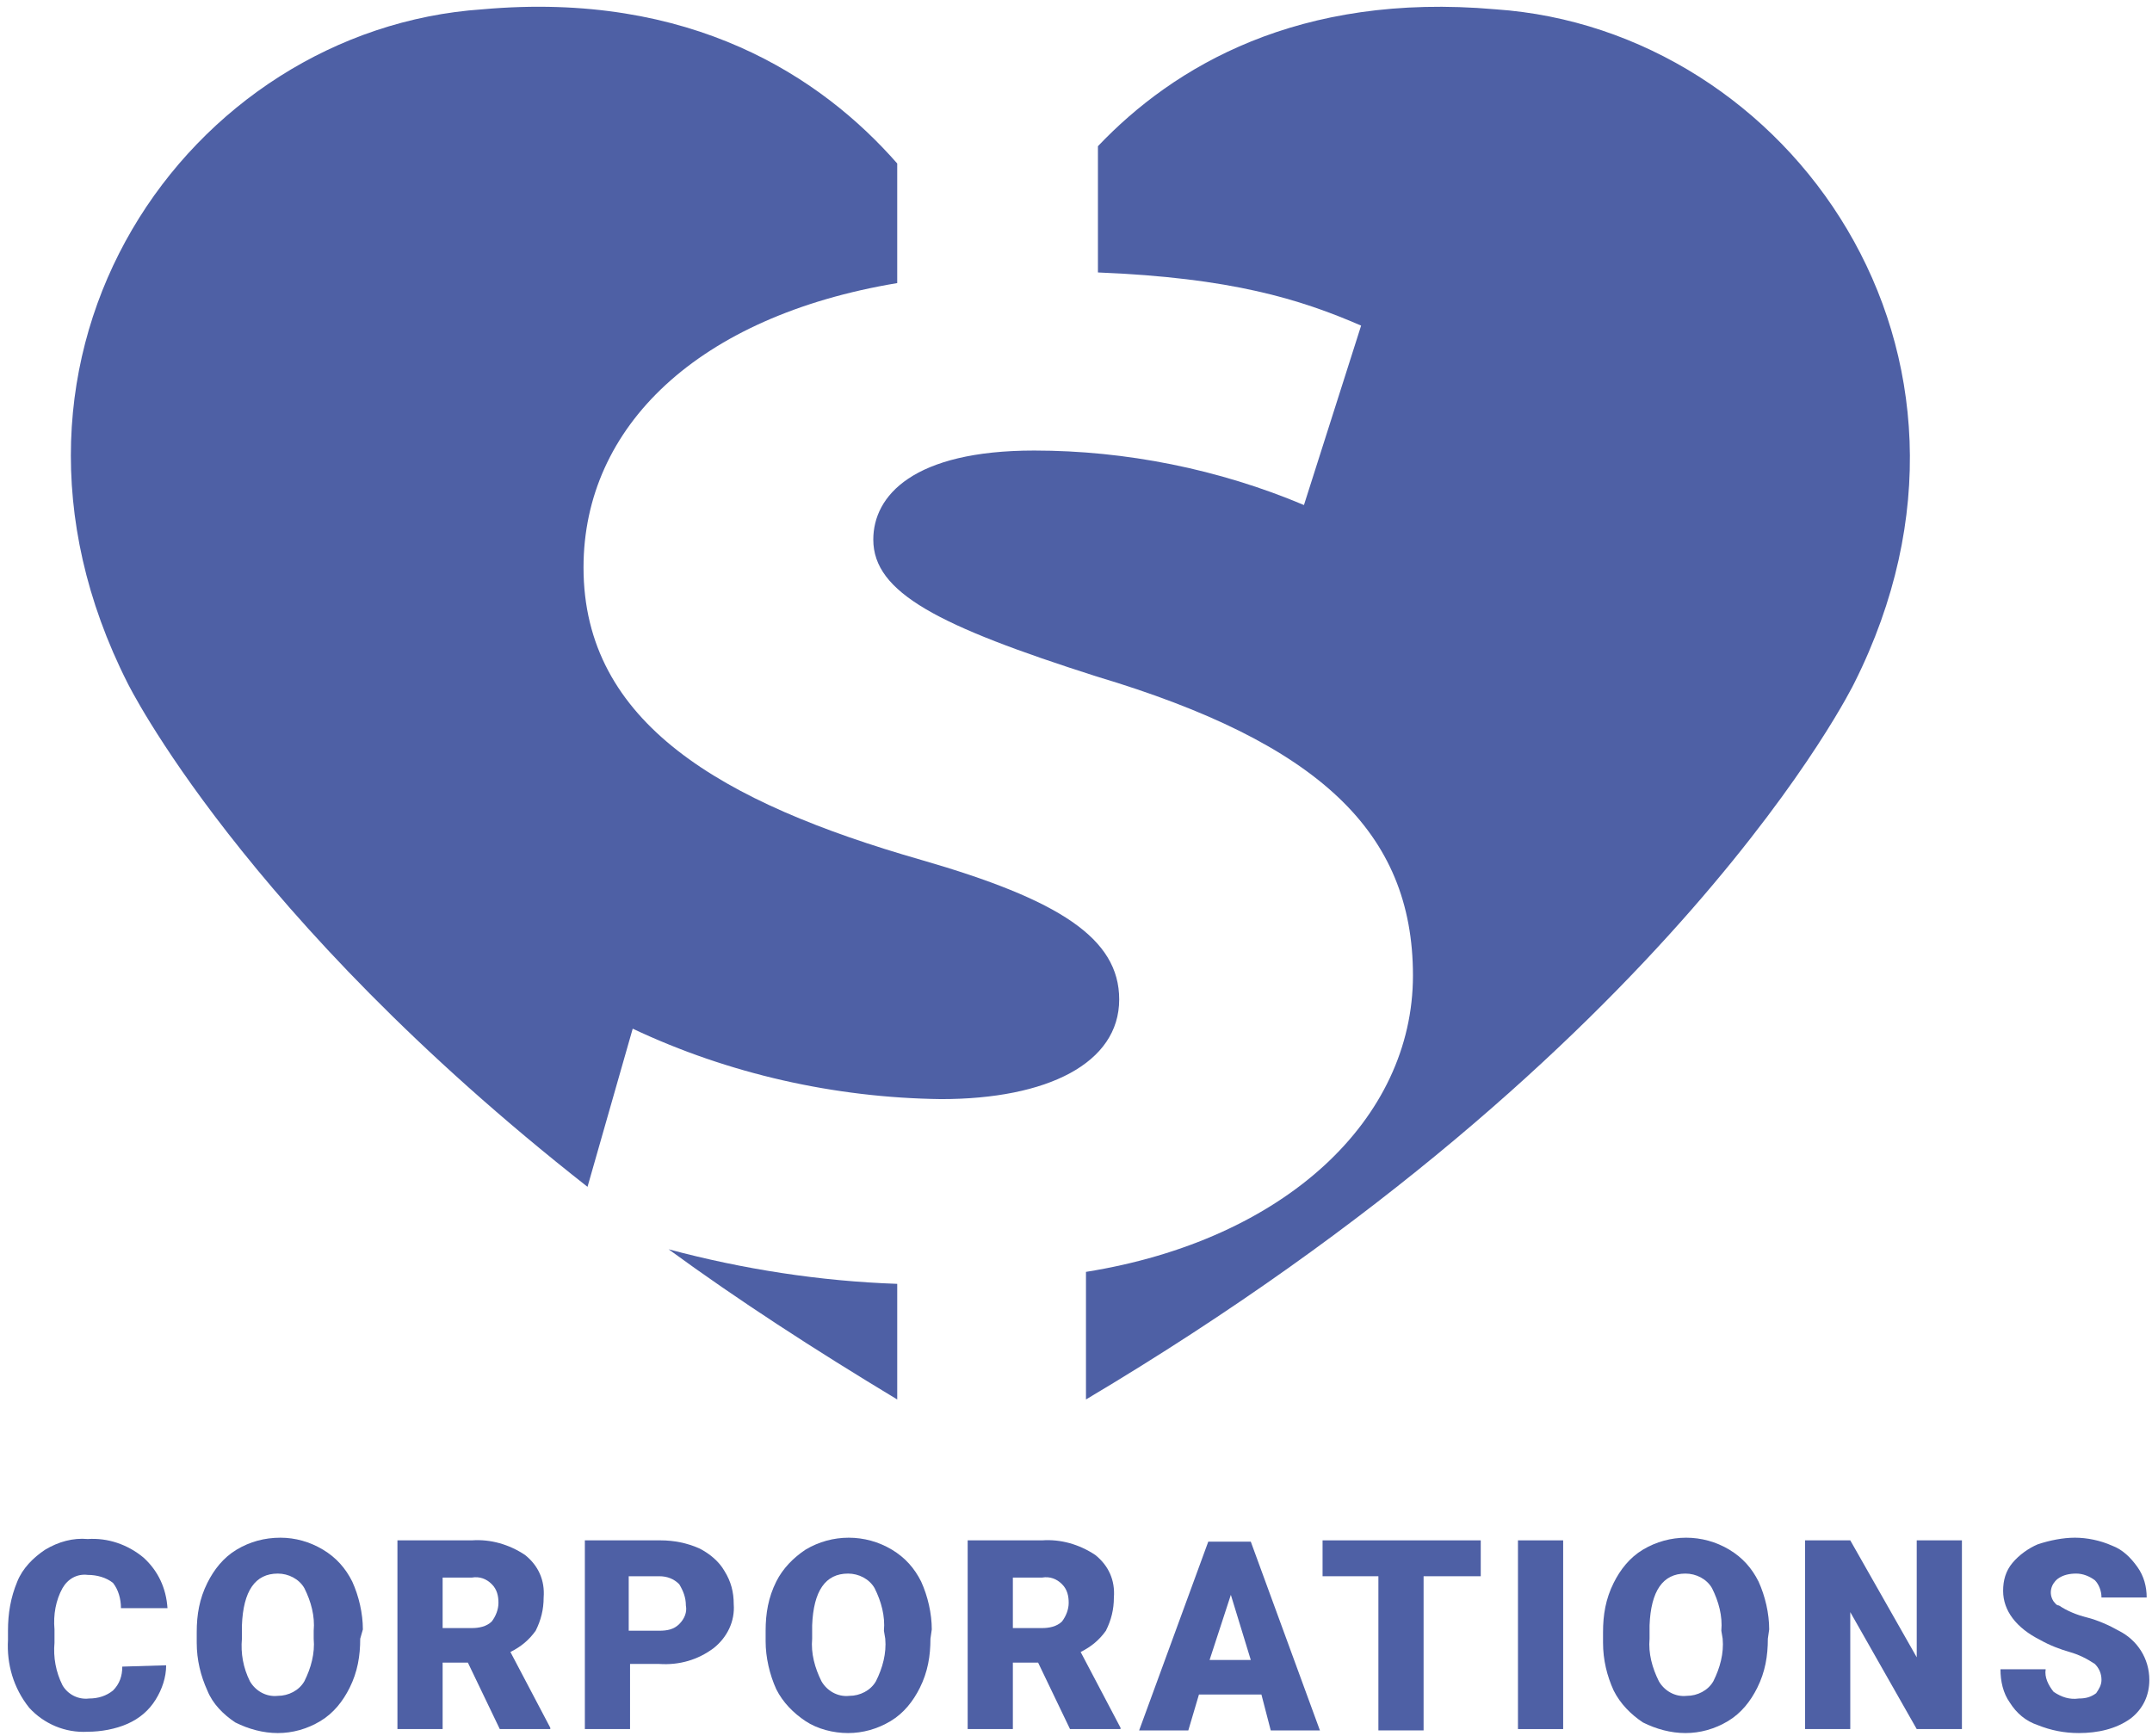 <?xml version="1.0" encoding="utf-8"?>
<!-- Generator: Adobe Illustrator 20.0.0, SVG Export Plug-In . SVG Version: 6.00 Build 0)  -->
<svg version="1.1" id="Layer_1" xmlns="http://www.w3.org/2000/svg" xmlns:xlink="http://www.w3.org/1999/xlink" x="0px" y="0px"
	 viewBox="0 0 161.9 130.6" style="enable-background:new 0 0 161.9 130.6;" xml:space="preserve">
<style type="text/css">
	.st0{fill:#4E60A5;}
</style>
<title>corps-heading-sml-icon</title>
<g id="Layer_2">
	<g id="section_head_icons">
		<path class="st0" d="M12.5,125.3c0,0.9-0.3,1.8-0.8,2.6c-0.5,0.8-1.2,1.4-2.1,1.8c-0.9,0.4-2,0.6-3,0.6c-1.7,0.1-3.3-0.6-4.4-1.8
			c-1.2-1.5-1.7-3.3-1.6-5.1v-0.7c0-1.3,0.2-2.5,0.7-3.7c0.4-1,1.2-1.8,2.1-2.4c1-0.6,2.1-0.9,3.2-0.8c1.5-0.1,3,0.4,4.2,1.4
			c1.1,1,1.7,2.3,1.8,3.8H9.1c0-0.7-0.2-1.4-0.6-1.9c-0.5-0.4-1.2-0.6-1.9-0.6c-0.8-0.1-1.5,0.3-1.9,1c-0.5,0.9-0.7,2-0.6,3.1v1
			c-0.1,1.1,0.1,2.2,0.6,3.2c0.4,0.7,1.2,1.1,2,1c0.7,0,1.3-0.2,1.8-0.6c0.5-0.5,0.7-1.1,0.7-1.8L12.5,125.3z"/>
		<path class="st0" d="M27.1,123.3c0,1.3-0.2,2.5-0.8,3.7c-0.5,1-1.2,1.9-2.2,2.5c-1,0.6-2.1,0.9-3.2,0.9c-1.1,0-2.2-0.3-3.2-0.8
			c-0.9-0.6-1.7-1.4-2.1-2.4c-0.5-1.1-0.8-2.3-0.8-3.6v-0.8c0-1.3,0.2-2.5,0.8-3.7c0.5-1,1.2-1.9,2.2-2.5c1-0.6,2.1-0.9,3.3-0.9
			c1.1,0,2.2,0.3,3.2,0.9c1,0.6,1.7,1.4,2.2,2.4c0.5,1.1,0.8,2.4,0.8,3.6L27.1,123.3z M23.6,122.7c0.1-1.1-0.2-2.2-0.7-3.2
			c-0.4-0.7-1.2-1.1-2-1.1c-1.7,0-2.6,1.3-2.7,3.9v1c-0.1,1.1,0.1,2.2,0.6,3.2c0.4,0.7,1.2,1.2,2.1,1.1c0.8,0,1.6-0.4,2-1.1
			c0.5-1,0.8-2.1,0.7-3.2L23.6,122.7z"/>
		<path class="st0" d="M35.2,125.1h-1.9v5h-3.4v-14.2h5.6c1.4-0.1,2.8,0.3,4,1.1c1,0.8,1.5,1.9,1.4,3.2c0,0.9-0.2,1.7-0.6,2.5
			c-0.5,0.7-1.1,1.2-1.9,1.6l3,5.7v0.1h-3.8L35.2,125.1z M33.3,122.5h2.2c0.5,0,1.1-0.1,1.5-0.5c0.3-0.4,0.5-0.9,0.5-1.4
			c0-0.5-0.1-1-0.5-1.4c-0.4-0.4-0.9-0.6-1.5-0.5h-2.2V122.5z"/>
		<path class="st0" d="M47.4,125.3v4.8h-3.4v-14.2h5.7c1,0,2,0.2,2.9,0.6c0.8,0.4,1.5,1,1.9,1.7c0.5,0.8,0.7,1.6,0.7,2.5
			c0.1,1.3-0.5,2.5-1.5,3.3c-1.2,0.9-2.6,1.3-4.1,1.2H47.4z M47.4,122.7h2.2c0.6,0,1.1-0.1,1.5-0.5c0.4-0.4,0.6-0.9,0.5-1.4
			c0-0.6-0.2-1.1-0.5-1.6c-0.4-0.4-0.9-0.6-1.5-0.6h-2.3V122.7z"/>
		<path class="st0" d="M70,123.3c0,1.3-0.2,2.5-0.8,3.7c-0.5,1-1.2,1.9-2.2,2.5c-1,0.6-2.1,0.9-3.2,0.9c-1.1,0-2.3-0.3-3.2-0.9
			c-0.9-0.6-1.7-1.4-2.2-2.4c-0.5-1.1-0.8-2.4-0.8-3.6v-0.8c0-1.3,0.2-2.5,0.8-3.7c0.5-1,1.3-1.8,2.2-2.4c2-1.2,4.5-1.2,6.5,0
			c1,0.6,1.7,1.4,2.2,2.4c0.5,1.1,0.8,2.4,0.8,3.6L70,123.3z M66.5,122.7c0.1-1.1-0.2-2.2-0.7-3.2c-0.4-0.7-1.2-1.1-2-1.1
			c-1.7,0-2.6,1.3-2.7,3.9v1c-0.1,1.1,0.2,2.2,0.7,3.2c0.4,0.7,1.2,1.2,2.1,1.1c0.8,0,1.6-0.4,2-1.1c0.5-1,0.8-2.1,0.7-3.2
			L66.5,122.7z"/>
		<path class="st0" d="M78.1,125.1h-1.9v5h-3.4v-14.2h5.6c1.4-0.1,2.8,0.3,4,1.1c1,0.8,1.5,1.9,1.4,3.2c0,0.9-0.2,1.7-0.6,2.5
			c-0.5,0.7-1.1,1.2-1.9,1.6l3,5.7v0.1h-3.8L78.1,125.1z M76.2,122.5h2.2c0.5,0,1.1-0.1,1.5-0.5c0.3-0.4,0.5-0.9,0.5-1.4
			c0-0.5-0.1-1-0.5-1.4c-0.4-0.4-0.9-0.6-1.5-0.5h-2.2V122.5z"/>
		<path class="st0" d="M94.9,127.5h-4.7l-0.8,2.7h-3.7l5.2-14.2h3.2l5.2,14.2h-3.7L94.9,127.5z M91,124.9h3.1l-1.5-4.9L91,124.9z"/>
		<path class="st0" d="M111.4,118.6h-4.3v11.6h-3.4v-11.6h-4.2v-2.7h11.9L111.4,118.6z"/>
		<path class="st0" d="M117.6,130.1h-3.4v-14.2h3.4V130.1z"/>
		<path class="st0" d="M133,123.3c0,1.3-0.2,2.5-0.8,3.7c-0.5,1-1.2,1.9-2.2,2.5c-1,0.6-2.1,0.9-3.2,0.9c-1.1,0-2.2-0.3-3.2-0.8
			c-0.9-0.6-1.7-1.4-2.2-2.4c-0.5-1.1-0.8-2.3-0.8-3.6v-0.8c0-1.3,0.2-2.5,0.8-3.7c0.5-1,1.2-1.9,2.2-2.5c2-1.2,4.5-1.2,6.5,0
			c1,0.6,1.7,1.4,2.2,2.4c0.5,1.1,0.8,2.4,0.8,3.6L133,123.3z M129.5,122.7c0.1-1.1-0.2-2.2-0.7-3.2c-0.4-0.7-1.2-1.1-2-1.1
			c-1.7,0-2.6,1.3-2.7,3.9v1c-0.1,1.1,0.2,2.2,0.7,3.2c0.4,0.7,1.2,1.2,2.1,1.1c0.8,0,1.6-0.4,2-1.1c0.5-1,0.8-2.1,0.7-3.2
			L129.5,122.7z"/>
		<path class="st0" d="M147.6,130.1h-3.4l-5-8.8v8.8h-3.4v-14.2h3.4l5,8.8v-8.8h3.4V130.1z"/>
		<path class="st0" d="M158.1,126.4c0-0.5-0.2-0.9-0.5-1.2c-0.6-0.4-1.2-0.7-1.9-0.9c-0.7-0.2-1.5-0.5-2.2-0.9
			c-1.8-0.9-2.8-2.2-2.8-3.7c0-0.8,0.2-1.5,0.7-2.1c0.5-0.6,1.2-1.1,1.9-1.4c0.9-0.3,1.9-0.5,2.8-0.5c0.9,0,1.9,0.2,2.8,0.6
			c0.8,0.3,1.4,0.9,1.9,1.6c0.5,0.7,0.7,1.5,0.7,2.3h-3.4c0-0.5-0.2-1-0.5-1.3c-0.4-0.3-0.9-0.5-1.4-0.5c-0.5,0-1,0.1-1.4,0.4
			c-0.5,0.4-0.7,1.1-0.3,1.7c0.1,0.1,0.2,0.3,0.4,0.3c0.6,0.4,1.3,0.7,2.1,0.9c0.8,0.2,1.7,0.6,2.4,1c1.4,0.7,2.3,2.1,2.3,3.7
			c0,1.2-0.5,2.2-1.4,2.9c-1.1,0.8-2.5,1.1-3.9,1.1c-1.1,0-2.1-0.2-3.1-0.6c-0.9-0.3-1.6-0.9-2.1-1.7c-0.5-0.7-0.7-1.6-0.7-2.5h3.4
			c-0.1,0.6,0.2,1.2,0.6,1.7c0.6,0.4,1.2,0.6,1.9,0.5c0.5,0,0.9-0.1,1.3-0.4C157.9,127.1,158.1,126.8,158.1,126.4z"/>
		<path class="st0" d="M112.5,0.7C97.7-0.6,88.3,5,82.6,11v9.5c10,0.4,15.2,2,19.8,4L98.1,38c-6.4-2.7-13.4-4.1-20.3-4.1
			c-9.1,0-12.1,3.4-12.1,6.7c0,4,4.9,6.5,16.8,10.3c16.7,5,23.8,11.7,23.8,22.5s-9.6,19.9-24.6,22.3v9.6
			c44.4-26.4,57.8-53.9,57.8-53.9C152,26.5,134.6,2.2,112.5,0.7z"/>
		<path class="st0" d="M50.3,94c5.2,3.8,10.9,7.5,17.2,11.3v-8.7C61.7,96.4,55.9,95.5,50.3,94z"/>
		<path class="st0" d="M70.8,82.7c8,0,13.4-2.7,13.4-7.5c0-4.6-4.5-7.5-14.9-10.5c-15-4.3-25.4-10.3-25.4-22
			c0-10.6,8.6-18.9,23.6-21.4v-9c-5.7-6.5-15.5-13-31.2-11.6C14.2,2.2-3,26.5,9.6,51.4c0,0,8.6,17.5,34.6,37.9l3.4-11.9
			C54.8,80.8,62.8,82.6,70.8,82.7z"/>
	</g>
</g>
</svg>
